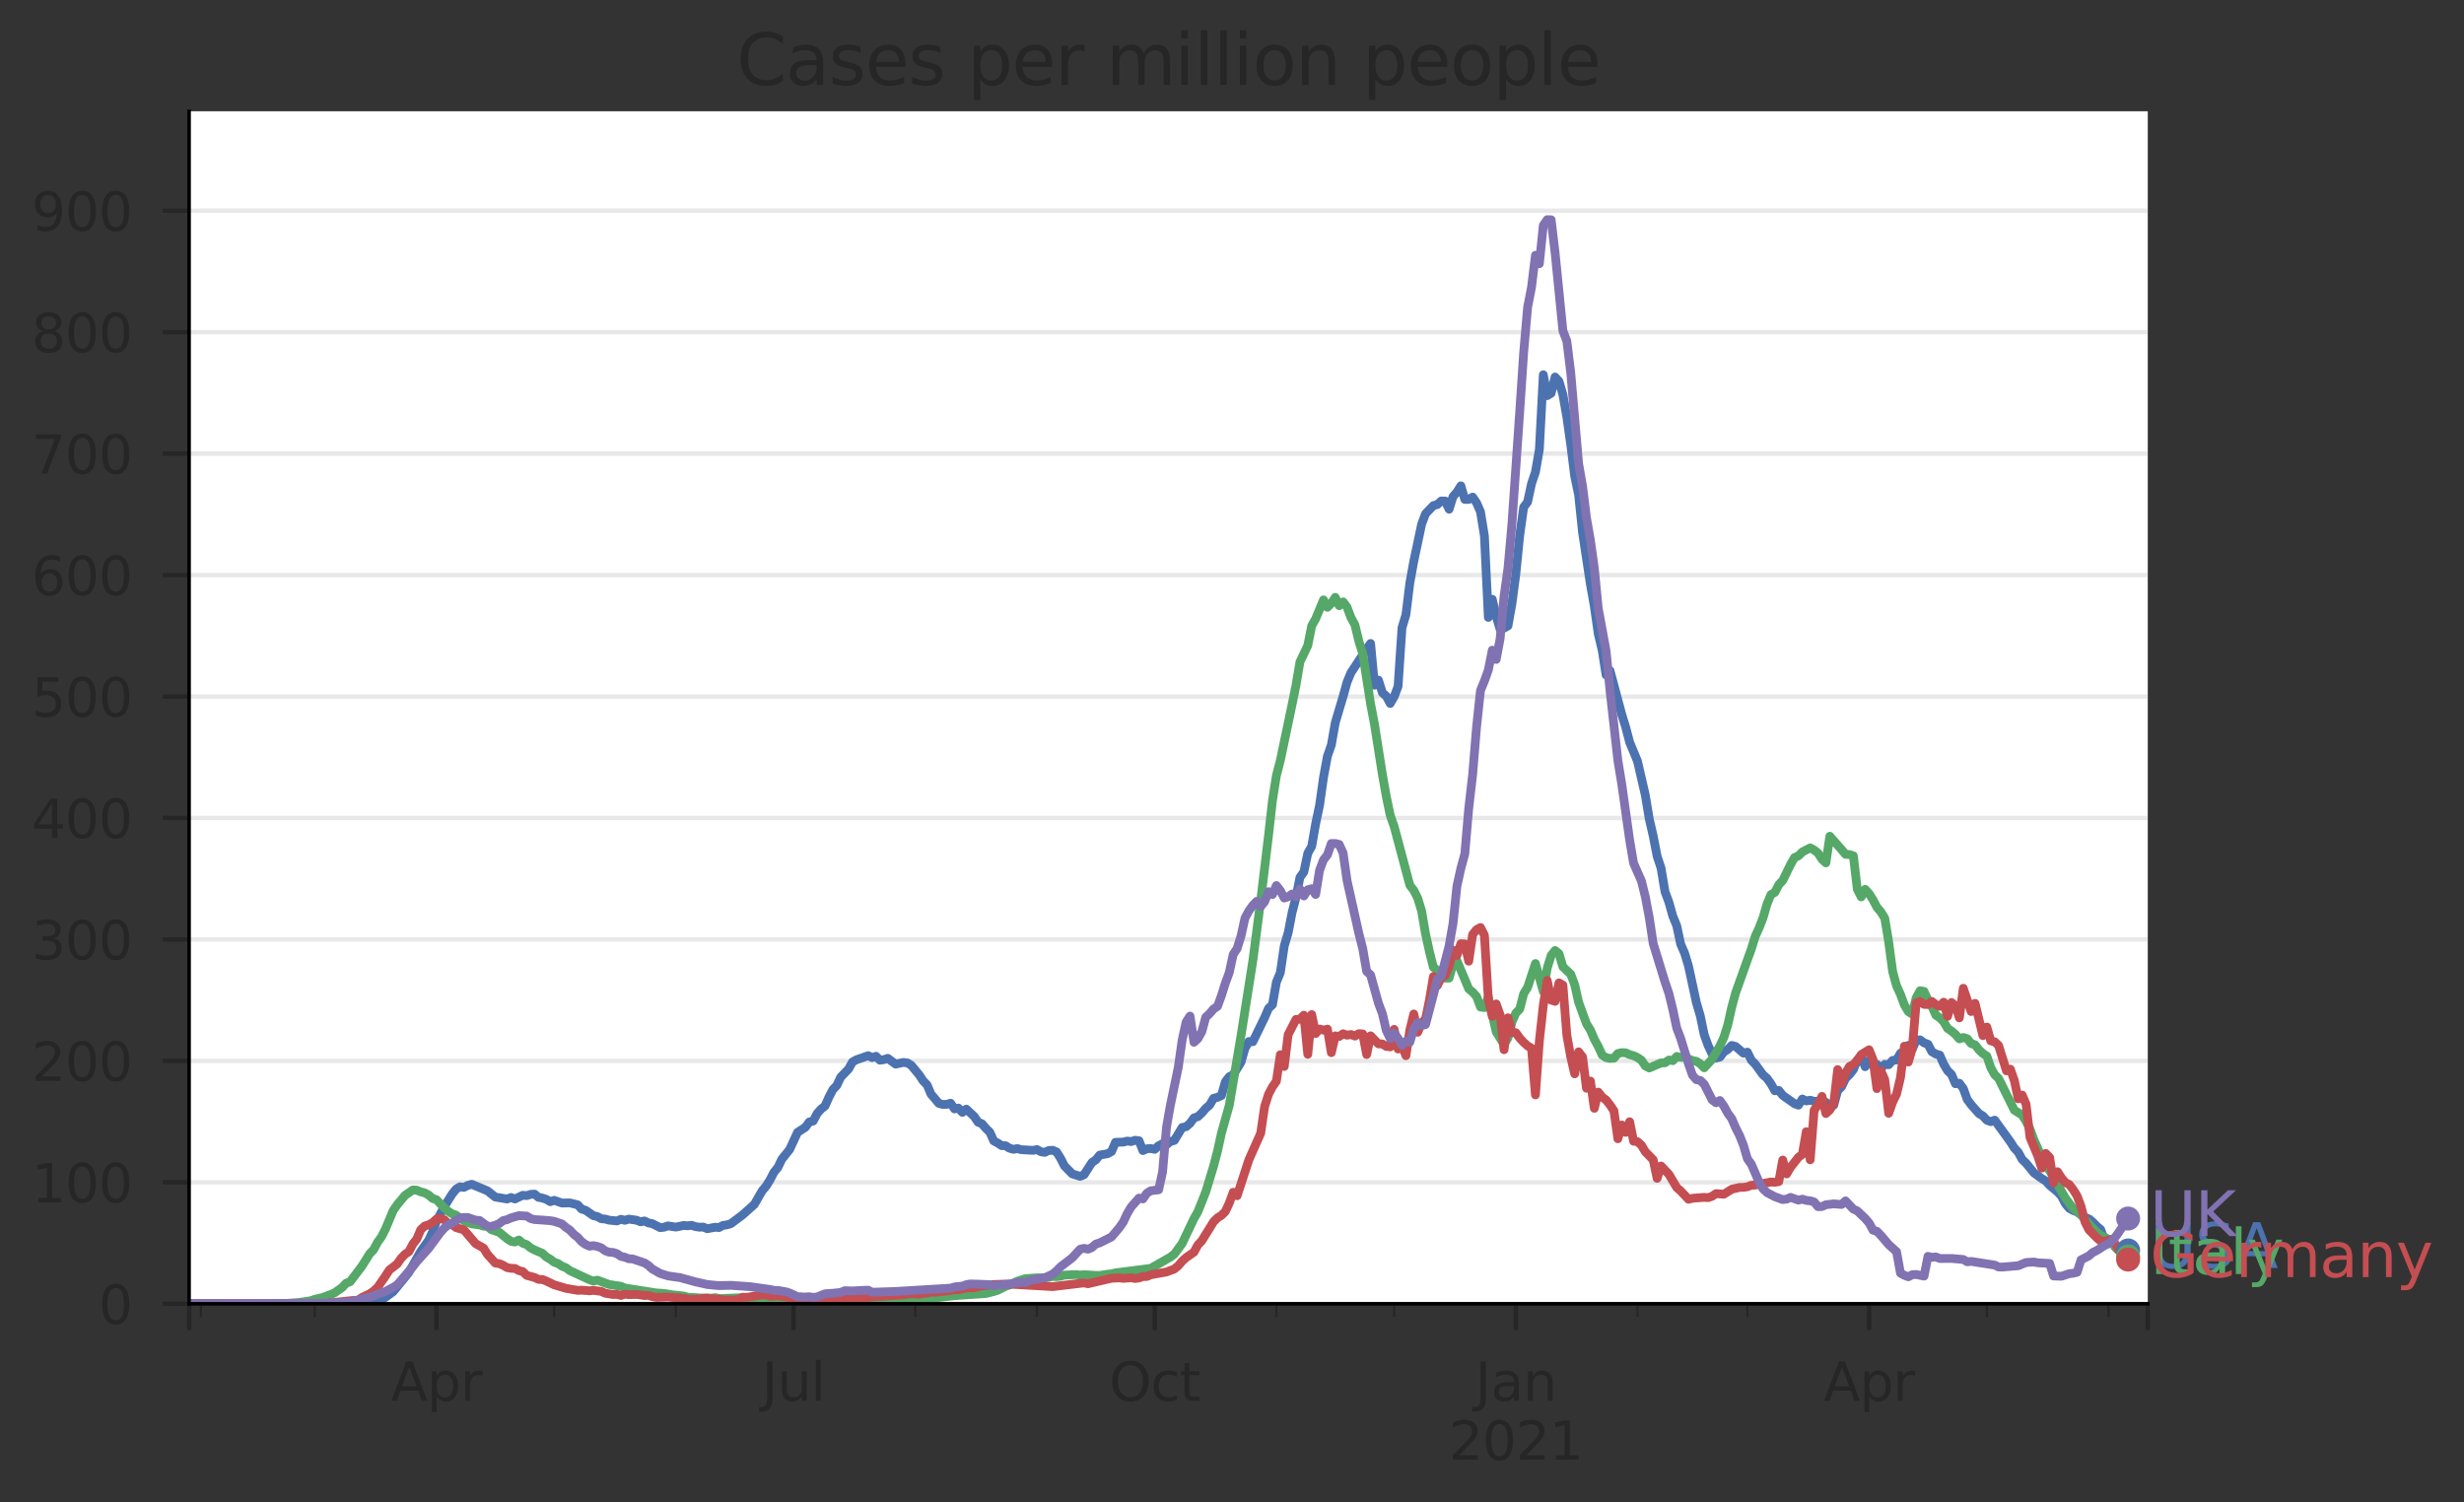 <?xml version="1.0" encoding="utf-8" standalone="no"?>
<!DOCTYPE svg PUBLIC "-//W3C//DTD SVG 1.1//EN"
  "http://www.w3.org/Graphics/SVG/1.1/DTD/svg11.dtd">
<svg height="342.409pt" version="1.1" viewBox="0 0 561.58 342.409" width="561.58pt" xmlns="http://www.w3.org/2000/svg" xmlns:xlink="http://www.w3.org/1999/xlink">
 <rect x="0" y="0" width="561.58" height="342.409" fill="#333333" stroke="none"/>
 <defs>
  <style type="text/css">*{stroke-linecap:butt;stroke-linejoin:round;}</style>
 </defs>
 <g id="figure_1">
  <g id="patch_1">
   <path d="M 0 342.409 
L 561.58 342.409 
L 561.58 0 
L 0 0 
z
" style="fill:none;"/>
  </g>
  <g id="axes_1">
   <g id="patch_2">
    <path d="M 43.105 297.158 
L 489.505 297.158 
L 489.505 25.358 
L 43.105 25.358 
z
" style="fill:#ffffff;"/>
   </g>
   <g id="matplotlib.axis_1">
    <g id="xtick_1">
     <g id="line2d_1">
      <defs>
       <path d="M 0 0 
L 0 6 
" id="m40e4a56084" style="stroke:#262626;"/>
      </defs>
      <g>
       <use style="fill:#262626;stroke:#262626;" x="43.105" xlink:href="#m40e4a56084" y="297.158"/>
      </g>
     </g>
    </g>
    <g id="xtick_2">
     <g id="line2d_2">
      <g>
       <use style="fill:#262626;stroke:#262626;" x="99.464" xlink:href="#m40e4a56084" y="297.158"/>
      </g>
     </g>
     <g id="text_1">
      <!-- Apr -->
      <g style="fill:#262626;" transform="translate(89.084 319.276)scale(0.12 -0.12)">
       <defs>
        <path d="M 2188 4044 
L 1331 1722 
L 3047 1722 
L 2188 4044 
z
M 1831 4666 
L 2547 4666 
L 4325 0 
L 3669 0 
L 3244 1197 
L 1141 1197 
L 716 0 
L 50 0 
L 1831 4666 
z
" id="DejaVuSans-41" transform="scale(0.016)"/>
        <path d="M 1159 525 
L 1159 -1331 
L 581 -1331 
L 581 3500 
L 1159 3500 
L 1159 2969 
Q 1341 3281 1617 3432 
Q 1894 3584 2278 3584 
Q 2916 3584 3314 3078 
Q 3713 2572 3713 1747 
Q 3713 922 3314 415 
Q 2916 -91 2278 -91 
Q 1894 -91 1617 61 
Q 1341 213 1159 525 
z
M 3116 1747 
Q 3116 2381 2855 2742 
Q 2594 3103 2138 3103 
Q 1681 3103 1420 2742 
Q 1159 2381 1159 1747 
Q 1159 1113 1420 752 
Q 1681 391 2138 391 
Q 2594 391 2855 752 
Q 3116 1113 3116 1747 
z
" id="DejaVuSans-70" transform="scale(0.016)"/>
        <path d="M 2631 2963 
Q 2534 3019 2420 3045 
Q 2306 3072 2169 3072 
Q 1681 3072 1420 2755 
Q 1159 2438 1159 1844 
L 1159 0 
L 581 0 
L 581 3500 
L 1159 3500 
L 1159 2956 
Q 1341 3275 1631 3429 
Q 1922 3584 2338 3584 
Q 2397 3584 2469 3576 
Q 2541 3569 2628 3553 
L 2631 2963 
z
" id="DejaVuSans-72" transform="scale(0.016)"/>
       </defs>
       <use xlink:href="#DejaVuSans-41"/>
       <use x="68.408" xlink:href="#DejaVuSans-70"/>
       <use x="131.885" xlink:href="#DejaVuSans-72"/>
      </g>
     </g>
    </g>
    <g id="xtick_3">
     <g id="line2d_3">
      <g>
       <use style="fill:#262626;stroke:#262626;" x="180.872" xlink:href="#m40e4a56084" y="297.158"/>
      </g>
     </g>
     <g id="text_2">
      <!-- Jul -->
      <g style="fill:#262626;" transform="translate(173.632 319.276)scale(0.12 -0.12)">
       <defs>
        <path d="M 628 4666 
L 1259 4666 
L 1259 325 
Q 1259 -519 939 -900 
Q 619 -1281 -91 -1281 
L -331 -1281 
L -331 -750 
L -134 -750 
Q 284 -750 456 -515 
Q 628 -281 628 325 
L 628 4666 
z
" id="DejaVuSans-4a" transform="scale(0.016)"/>
        <path d="M 544 1381 
L 544 3500 
L 1119 3500 
L 1119 1403 
Q 1119 906 1312 657 
Q 1506 409 1894 409 
Q 2359 409 2629 706 
Q 2900 1003 2900 1516 
L 2900 3500 
L 3475 3500 
L 3475 0 
L 2900 0 
L 2900 538 
Q 2691 219 2414 64 
Q 2138 -91 1772 -91 
Q 1169 -91 856 284 
Q 544 659 544 1381 
z
M 1991 3584 
L 1991 3584 
z
" id="DejaVuSans-75" transform="scale(0.016)"/>
        <path d="M 603 4863 
L 1178 4863 
L 1178 0 
L 603 0 
L 603 4863 
z
" id="DejaVuSans-6c" transform="scale(0.016)"/>
       </defs>
       <use xlink:href="#DejaVuSans-4a"/>
       <use x="29.492" xlink:href="#DejaVuSans-75"/>
       <use x="92.871" xlink:href="#DejaVuSans-6c"/>
      </g>
     </g>
    </g>
    <g id="xtick_4">
     <g id="line2d_4">
      <g>
       <use style="fill:#262626;stroke:#262626;" x="263.174" xlink:href="#m40e4a56084" y="297.158"/>
      </g>
     </g>
     <g id="text_3">
      <!-- Oct -->
      <g style="fill:#262626;" transform="translate(252.8 319.276)scale(0.12 -0.12)">
       <defs>
        <path d="M 2522 4238 
Q 1834 4238 1429 3725 
Q 1025 3213 1025 2328 
Q 1025 1447 1429 934 
Q 1834 422 2522 422 
Q 3209 422 3611 934 
Q 4013 1447 4013 2328 
Q 4013 3213 3611 3725 
Q 3209 4238 2522 4238 
z
M 2522 4750 
Q 3503 4750 4090 4092 
Q 4678 3434 4678 2328 
Q 4678 1225 4090 567 
Q 3503 -91 2522 -91 
Q 1538 -91 948 565 
Q 359 1222 359 2328 
Q 359 3434 948 4092 
Q 1538 4750 2522 4750 
z
" id="DejaVuSans-4f" transform="scale(0.016)"/>
        <path d="M 3122 3366 
L 3122 2828 
Q 2878 2963 2633 3030 
Q 2388 3097 2138 3097 
Q 1578 3097 1268 2742 
Q 959 2388 959 1747 
Q 959 1106 1268 751 
Q 1578 397 2138 397 
Q 2388 397 2633 464 
Q 2878 531 3122 666 
L 3122 134 
Q 2881 22 2623 -34 
Q 2366 -91 2075 -91 
Q 1284 -91 818 406 
Q 353 903 353 1747 
Q 353 2603 823 3093 
Q 1294 3584 2113 3584 
Q 2378 3584 2631 3529 
Q 2884 3475 3122 3366 
z
" id="DejaVuSans-63" transform="scale(0.016)"/>
        <path d="M 1172 4494 
L 1172 3500 
L 2356 3500 
L 2356 3053 
L 1172 3053 
L 1172 1153 
Q 1172 725 1289 603 
Q 1406 481 1766 481 
L 2356 481 
L 2356 0 
L 1766 0 
Q 1100 0 847 248 
Q 594 497 594 1153 
L 594 3053 
L 172 3053 
L 172 3500 
L 594 3500 
L 594 4494 
L 1172 4494 
z
" id="DejaVuSans-74" transform="scale(0.016)"/>
       </defs>
       <use xlink:href="#DejaVuSans-4f"/>
       <use x="78.711" xlink:href="#DejaVuSans-63"/>
       <use x="133.691" xlink:href="#DejaVuSans-74"/>
      </g>
     </g>
    </g>
    <g id="xtick_5">
     <g id="line2d_5">
      <g>
       <use style="fill:#262626;stroke:#262626;" x="345.476" xlink:href="#m40e4a56084" y="297.158"/>
      </g>
     </g>
     <g id="text_4">
      <!-- Jan -->
      <g style="fill:#262626;" transform="translate(336.227 319.276)scale(0.12 -0.12)">
       <defs>
        <path d="M 2194 1759 
Q 1497 1759 1228 1600 
Q 959 1441 959 1056 
Q 959 750 1161 570 
Q 1363 391 1709 391 
Q 2188 391 2477 730 
Q 2766 1069 2766 1631 
L 2766 1759 
L 2194 1759 
z
M 3341 1997 
L 3341 0 
L 2766 0 
L 2766 531 
Q 2569 213 2275 61 
Q 1981 -91 1556 -91 
Q 1019 -91 701 211 
Q 384 513 384 1019 
Q 384 1609 779 1909 
Q 1175 2209 1959 2209 
L 2766 2209 
L 2766 2266 
Q 2766 2663 2505 2880 
Q 2244 3097 1772 3097 
Q 1472 3097 1187 3025 
Q 903 2953 641 2809 
L 641 3341 
Q 956 3463 1253 3523 
Q 1550 3584 1831 3584 
Q 2591 3584 2966 3190 
Q 3341 2797 3341 1997 
z
" id="DejaVuSans-61" transform="scale(0.016)"/>
        <path d="M 3513 2113 
L 3513 0 
L 2938 0 
L 2938 2094 
Q 2938 2591 2744 2837 
Q 2550 3084 2163 3084 
Q 1697 3084 1428 2787 
Q 1159 2491 1159 1978 
L 1159 0 
L 581 0 
L 581 3500 
L 1159 3500 
L 1159 2956 
Q 1366 3272 1645 3428 
Q 1925 3584 2291 3584 
Q 2894 3584 3203 3211 
Q 3513 2838 3513 2113 
z
" id="DejaVuSans-6e" transform="scale(0.016)"/>
       </defs>
       <use xlink:href="#DejaVuSans-4a"/>
       <use x="29.492" xlink:href="#DejaVuSans-61"/>
       <use x="90.771" xlink:href="#DejaVuSans-6e"/>
      </g>
      <!-- 2021 -->
      <g style="fill:#262626;" transform="translate(330.206 332.713)scale(0.12 -0.12)">
       <defs>
        <path d="M 1228 531 
L 3431 531 
L 3431 0 
L 469 0 
L 469 531 
Q 828 903 1448 1529 
Q 2069 2156 2228 2338 
Q 2531 2678 2651 2914 
Q 2772 3150 2772 3378 
Q 2772 3750 2511 3984 
Q 2250 4219 1831 4219 
Q 1534 4219 1204 4116 
Q 875 4013 500 3803 
L 500 4441 
Q 881 4594 1212 4672 
Q 1544 4750 1819 4750 
Q 2544 4750 2975 4387 
Q 3406 4025 3406 3419 
Q 3406 3131 3298 2873 
Q 3191 2616 2906 2266 
Q 2828 2175 2409 1742 
Q 1991 1309 1228 531 
z
" id="DejaVuSans-32" transform="scale(0.016)"/>
        <path d="M 2034 4250 
Q 1547 4250 1301 3770 
Q 1056 3291 1056 2328 
Q 1056 1369 1301 889 
Q 1547 409 2034 409 
Q 2525 409 2770 889 
Q 3016 1369 3016 2328 
Q 3016 3291 2770 3770 
Q 2525 4250 2034 4250 
z
M 2034 4750 
Q 2819 4750 3233 4129 
Q 3647 3509 3647 2328 
Q 3647 1150 3233 529 
Q 2819 -91 2034 -91 
Q 1250 -91 836 529 
Q 422 1150 422 2328 
Q 422 3509 836 4129 
Q 1250 4750 2034 4750 
z
" id="DejaVuSans-30" transform="scale(0.016)"/>
        <path d="M 794 531 
L 1825 531 
L 1825 4091 
L 703 3866 
L 703 4441 
L 1819 4666 
L 2450 4666 
L 2450 531 
L 3481 531 
L 3481 0 
L 794 0 
L 794 531 
z
" id="DejaVuSans-31" transform="scale(0.016)"/>
       </defs>
       <use xlink:href="#DejaVuSans-32"/>
       <use x="63.623" xlink:href="#DejaVuSans-30"/>
       <use x="127.246" xlink:href="#DejaVuSans-32"/>
       <use x="190.869" xlink:href="#DejaVuSans-31"/>
      </g>
     </g>
    </g>
    <g id="xtick_6">
     <g id="line2d_6">
      <g>
       <use style="fill:#262626;stroke:#262626;" x="425.989" xlink:href="#m40e4a56084" y="297.158"/>
      </g>
     </g>
     <g id="text_5">
      <!-- Apr -->
      <g style="fill:#262626;" transform="translate(415.609 319.276)scale(0.12 -0.12)">
       <use xlink:href="#DejaVuSans-41"/>
       <use x="68.408" xlink:href="#DejaVuSans-70"/>
       <use x="131.885" xlink:href="#DejaVuSans-72"/>
      </g>
     </g>
    </g>
    <g id="xtick_7">
     <g id="line2d_7">
      <g>
       <use style="fill:#262626;stroke:#262626;" x="489.505" xlink:href="#m40e4a56084" y="297.158"/>
      </g>
     </g>
    </g>
    <g id="xtick_8">
     <g id="line2d_8">
      <defs>
       <path d="M 0 0 
L 0 3 
" id="m9355d12aa9" style="stroke:#262626;stroke-width:0.5;"/>
      </defs>
      <g>
       <use style="fill:#262626;stroke:#262626;stroke-width:0.5;" x="45.789" xlink:href="#m9355d12aa9" y="297.158"/>
      </g>
     </g>
    </g>
    <g id="xtick_9">
     <g id="line2d_9">
      <g>
       <use style="fill:#262626;stroke:#262626;stroke-width:0.5;" x="71.732" xlink:href="#m9355d12aa9" y="297.158"/>
      </g>
     </g>
    </g>
    <g id="xtick_10">
     <g id="line2d_10">
      <g>
       <use style="fill:#262626;stroke:#262626;stroke-width:0.5;" x="126.302" xlink:href="#m9355d12aa9" y="297.158"/>
      </g>
     </g>
    </g>
    <g id="xtick_11">
     <g id="line2d_11">
      <g>
       <use style="fill:#262626;stroke:#262626;stroke-width:0.5;" x="154.034" xlink:href="#m9355d12aa9" y="297.158"/>
      </g>
     </g>
    </g>
    <g id="xtick_12">
     <g id="line2d_12">
      <g>
       <use style="fill:#262626;stroke:#262626;stroke-width:0.5;" x="208.604" xlink:href="#m9355d12aa9" y="297.158"/>
      </g>
     </g>
    </g>
    <g id="xtick_13">
     <g id="line2d_13">
      <g>
       <use style="fill:#262626;stroke:#262626;stroke-width:0.5;" x="236.336" xlink:href="#m9355d12aa9" y="297.158"/>
      </g>
     </g>
    </g>
    <g id="xtick_14">
     <g id="line2d_14">
      <g>
       <use style="fill:#262626;stroke:#262626;stroke-width:0.5;" x="290.906" xlink:href="#m9355d12aa9" y="297.158"/>
      </g>
     </g>
    </g>
    <g id="xtick_15">
     <g id="line2d_15">
      <g>
       <use style="fill:#262626;stroke:#262626;stroke-width:0.5;" x="317.744" xlink:href="#m9355d12aa9" y="297.158"/>
      </g>
     </g>
    </g>
    <g id="xtick_16">
     <g id="line2d_16">
      <g>
       <use style="fill:#262626;stroke:#262626;stroke-width:0.5;" x="373.208" xlink:href="#m9355d12aa9" y="297.158"/>
      </g>
     </g>
    </g>
    <g id="xtick_17">
     <g id="line2d_17">
      <g>
       <use style="fill:#262626;stroke:#262626;stroke-width:0.5;" x="398.257" xlink:href="#m9355d12aa9" y="297.158"/>
      </g>
     </g>
    </g>
    <g id="xtick_18">
     <g id="line2d_18">
      <g>
       <use style="fill:#262626;stroke:#262626;stroke-width:0.5;" x="452.827" xlink:href="#m9355d12aa9" y="297.158"/>
      </g>
     </g>
    </g>
    <g id="xtick_19">
     <g id="line2d_19">
      <g>
       <use style="fill:#262626;stroke:#262626;stroke-width:0.5;" x="480.559" xlink:href="#m9355d12aa9" y="297.158"/>
      </g>
     </g>
    </g>
   </g>
   <g id="matplotlib.axis_2">
    <g id="ytick_1">
     <g id="line2d_20">
      <path clip-path="url(#pebfb8b8b7e)" d="M 43.105 297.158 
L 489.505 297.158 
" style="fill:none;stroke:#b0b0b0;stroke-linecap:square;stroke-opacity:0.3;"/>
     </g>
     <g id="line2d_21">
      <defs>
       <path d="M 0 0 
L -6 0 
" id="me271680632" style="stroke:#262626;"/>
      </defs>
      <g>
       <use style="fill:#262626;stroke:#262626;" x="43.105" xlink:href="#me271680632" y="297.158"/>
      </g>
     </g>
     <g id="text_6">
      <!-- 0 -->
      <g style="fill:#262626;" transform="translate(22.47 301.717)scale(0.12 -0.12)">
       <use xlink:href="#DejaVuSans-30"/>
      </g>
     </g>
    </g>
    <g id="ytick_2">
     <g id="line2d_22">
      <path clip-path="url(#pebfb8b8b7e)" d="M 43.105 269.477 
L 489.505 269.477 
" style="fill:none;stroke:#b0b0b0;stroke-linecap:square;stroke-opacity:0.3;"/>
     </g>
     <g id="line2d_23">
      <g>
       <use style="fill:#262626;stroke:#262626;" x="43.105" xlink:href="#me271680632" y="269.477"/>
      </g>
     </g>
     <g id="text_7">
      <!-- 100 -->
      <g style="fill:#262626;" transform="translate(7.2 274.036)scale(0.12 -0.12)">
       <use xlink:href="#DejaVuSans-31"/>
       <use x="63.623" xlink:href="#DejaVuSans-30"/>
       <use x="127.246" xlink:href="#DejaVuSans-30"/>
      </g>
     </g>
    </g>
    <g id="ytick_3">
     <g id="line2d_24">
      <path clip-path="url(#pebfb8b8b7e)" d="M 43.105 241.797 
L 489.505 241.797 
" style="fill:none;stroke:#b0b0b0;stroke-linecap:square;stroke-opacity:0.3;"/>
     </g>
     <g id="line2d_25">
      <g>
       <use style="fill:#262626;stroke:#262626;" x="43.105" xlink:href="#me271680632" y="241.797"/>
      </g>
     </g>
     <g id="text_8">
      <!-- 200 -->
      <g style="fill:#262626;" transform="translate(7.2 246.356)scale(0.12 -0.12)">
       <use xlink:href="#DejaVuSans-32"/>
       <use x="63.623" xlink:href="#DejaVuSans-30"/>
       <use x="127.246" xlink:href="#DejaVuSans-30"/>
      </g>
     </g>
    </g>
    <g id="ytick_4">
     <g id="line2d_26">
      <path clip-path="url(#pebfb8b8b7e)" d="M 43.105 214.116 
L 489.505 214.116 
" style="fill:none;stroke:#b0b0b0;stroke-linecap:square;stroke-opacity:0.3;"/>
     </g>
     <g id="line2d_27">
      <g>
       <use style="fill:#262626;stroke:#262626;" x="43.105" xlink:href="#me271680632" y="214.116"/>
      </g>
     </g>
     <g id="text_9">
      <!-- 300 -->
      <g style="fill:#262626;" transform="translate(7.2 218.675)scale(0.12 -0.12)">
       <defs>
        <path d="M 2597 2516 
Q 3050 2419 3304 2112 
Q 3559 1806 3559 1356 
Q 3559 666 3084 287 
Q 2609 -91 1734 -91 
Q 1441 -91 1130 -33 
Q 819 25 488 141 
L 488 750 
Q 750 597 1062 519 
Q 1375 441 1716 441 
Q 2309 441 2620 675 
Q 2931 909 2931 1356 
Q 2931 1769 2642 2001 
Q 2353 2234 1838 2234 
L 1294 2234 
L 1294 2753 
L 1863 2753 
Q 2328 2753 2575 2939 
Q 2822 3125 2822 3475 
Q 2822 3834 2567 4026 
Q 2313 4219 1838 4219 
Q 1578 4219 1281 4162 
Q 984 4106 628 3988 
L 628 4550 
Q 988 4650 1302 4700 
Q 1616 4750 1894 4750 
Q 2613 4750 3031 4423 
Q 3450 4097 3450 3541 
Q 3450 3153 3228 2886 
Q 3006 2619 2597 2516 
z
" id="DejaVuSans-33" transform="scale(0.016)"/>
       </defs>
       <use xlink:href="#DejaVuSans-33"/>
       <use x="63.623" xlink:href="#DejaVuSans-30"/>
       <use x="127.246" xlink:href="#DejaVuSans-30"/>
      </g>
     </g>
    </g>
    <g id="ytick_5">
     <g id="line2d_28">
      <path clip-path="url(#pebfb8b8b7e)" d="M 43.105 186.436 
L 489.505 186.436 
" style="fill:none;stroke:#b0b0b0;stroke-linecap:square;stroke-opacity:0.3;"/>
     </g>
     <g id="line2d_29">
      <g>
       <use style="fill:#262626;stroke:#262626;" x="43.105" xlink:href="#me271680632" y="186.436"/>
      </g>
     </g>
     <g id="text_10">
      <!-- 400 -->
      <g style="fill:#262626;" transform="translate(7.2 190.995)scale(0.12 -0.12)">
       <defs>
        <path d="M 2419 4116 
L 825 1625 
L 2419 1625 
L 2419 4116 
z
M 2253 4666 
L 3047 4666 
L 3047 1625 
L 3713 1625 
L 3713 1100 
L 3047 1100 
L 3047 0 
L 2419 0 
L 2419 1100 
L 313 1100 
L 313 1709 
L 2253 4666 
z
" id="DejaVuSans-34" transform="scale(0.016)"/>
       </defs>
       <use xlink:href="#DejaVuSans-34"/>
       <use x="63.623" xlink:href="#DejaVuSans-30"/>
       <use x="127.246" xlink:href="#DejaVuSans-30"/>
      </g>
     </g>
    </g>
    <g id="ytick_6">
     <g id="line2d_30">
      <path clip-path="url(#pebfb8b8b7e)" d="M 43.105 158.755 
L 489.505 158.755 
" style="fill:none;stroke:#b0b0b0;stroke-linecap:square;stroke-opacity:0.3;"/>
     </g>
     <g id="line2d_31">
      <g>
       <use style="fill:#262626;stroke:#262626;" x="43.105" xlink:href="#me271680632" y="158.755"/>
      </g>
     </g>
     <g id="text_11">
      <!-- 500 -->
      <g style="fill:#262626;" transform="translate(7.2 163.314)scale(0.12 -0.12)">
       <defs>
        <path d="M 691 4666 
L 3169 4666 
L 3169 4134 
L 1269 4134 
L 1269 2991 
Q 1406 3038 1543 3061 
Q 1681 3084 1819 3084 
Q 2600 3084 3056 2656 
Q 3513 2228 3513 1497 
Q 3513 744 3044 326 
Q 2575 -91 1722 -91 
Q 1428 -91 1123 -41 
Q 819 9 494 109 
L 494 744 
Q 775 591 1075 516 
Q 1375 441 1709 441 
Q 2250 441 2565 725 
Q 2881 1009 2881 1497 
Q 2881 1984 2565 2268 
Q 2250 2553 1709 2553 
Q 1456 2553 1204 2497 
Q 953 2441 691 2322 
L 691 4666 
z
" id="DejaVuSans-35" transform="scale(0.016)"/>
       </defs>
       <use xlink:href="#DejaVuSans-35"/>
       <use x="63.623" xlink:href="#DejaVuSans-30"/>
       <use x="127.246" xlink:href="#DejaVuSans-30"/>
      </g>
     </g>
    </g>
    <g id="ytick_7">
     <g id="line2d_32">
      <path clip-path="url(#pebfb8b8b7e)" d="M 43.105 131.075 
L 489.505 131.075 
" style="fill:none;stroke:#b0b0b0;stroke-linecap:square;stroke-opacity:0.3;"/>
     </g>
     <g id="line2d_33">
      <g>
       <use style="fill:#262626;stroke:#262626;" x="43.105" xlink:href="#me271680632" y="131.075"/>
      </g>
     </g>
     <g id="text_12">
      <!-- 600 -->
      <g style="fill:#262626;" transform="translate(7.2 135.634)scale(0.12 -0.12)">
       <defs>
        <path d="M 2113 2584 
Q 1688 2584 1439 2293 
Q 1191 2003 1191 1497 
Q 1191 994 1439 701 
Q 1688 409 2113 409 
Q 2538 409 2786 701 
Q 3034 994 3034 1497 
Q 3034 2003 2786 2293 
Q 2538 2584 2113 2584 
z
M 3366 4563 
L 3366 3988 
Q 3128 4100 2886 4159 
Q 2644 4219 2406 4219 
Q 1781 4219 1451 3797 
Q 1122 3375 1075 2522 
Q 1259 2794 1537 2939 
Q 1816 3084 2150 3084 
Q 2853 3084 3261 2657 
Q 3669 2231 3669 1497 
Q 3669 778 3244 343 
Q 2819 -91 2113 -91 
Q 1303 -91 875 529 
Q 447 1150 447 2328 
Q 447 3434 972 4092 
Q 1497 4750 2381 4750 
Q 2619 4750 2861 4703 
Q 3103 4656 3366 4563 
z
" id="DejaVuSans-36" transform="scale(0.016)"/>
       </defs>
       <use xlink:href="#DejaVuSans-36"/>
       <use x="63.623" xlink:href="#DejaVuSans-30"/>
       <use x="127.246" xlink:href="#DejaVuSans-30"/>
      </g>
     </g>
    </g>
    <g id="ytick_8">
     <g id="line2d_34">
      <path clip-path="url(#pebfb8b8b7e)" d="M 43.105 103.394 
L 489.505 103.394 
" style="fill:none;stroke:#b0b0b0;stroke-linecap:square;stroke-opacity:0.3;"/>
     </g>
     <g id="line2d_35">
      <g>
       <use style="fill:#262626;stroke:#262626;" x="43.105" xlink:href="#me271680632" y="103.394"/>
      </g>
     </g>
     <g id="text_13">
      <!-- 700 -->
      <g style="fill:#262626;" transform="translate(7.2 107.953)scale(0.12 -0.12)">
       <defs>
        <path d="M 525 4666 
L 3525 4666 
L 3525 4397 
L 1831 0 
L 1172 0 
L 2766 4134 
L 525 4134 
L 525 4666 
z
" id="DejaVuSans-37" transform="scale(0.016)"/>
       </defs>
       <use xlink:href="#DejaVuSans-37"/>
       <use x="63.623" xlink:href="#DejaVuSans-30"/>
       <use x="127.246" xlink:href="#DejaVuSans-30"/>
      </g>
     </g>
    </g>
    <g id="ytick_9">
     <g id="line2d_36">
      <path clip-path="url(#pebfb8b8b7e)" d="M 43.105 75.714 
L 489.505 75.714 
" style="fill:none;stroke:#b0b0b0;stroke-linecap:square;stroke-opacity:0.3;"/>
     </g>
     <g id="line2d_37">
      <g>
       <use style="fill:#262626;stroke:#262626;" x="43.105" xlink:href="#me271680632" y="75.714"/>
      </g>
     </g>
     <g id="text_14">
      <!-- 800 -->
      <g style="fill:#262626;" transform="translate(7.2 80.273)scale(0.12 -0.12)">
       <defs>
        <path d="M 2034 2216 
Q 1584 2216 1326 1975 
Q 1069 1734 1069 1313 
Q 1069 891 1326 650 
Q 1584 409 2034 409 
Q 2484 409 2743 651 
Q 3003 894 3003 1313 
Q 3003 1734 2745 1975 
Q 2488 2216 2034 2216 
z
M 1403 2484 
Q 997 2584 770 2862 
Q 544 3141 544 3541 
Q 544 4100 942 4425 
Q 1341 4750 2034 4750 
Q 2731 4750 3128 4425 
Q 3525 4100 3525 3541 
Q 3525 3141 3298 2862 
Q 3072 2584 2669 2484 
Q 3125 2378 3379 2068 
Q 3634 1759 3634 1313 
Q 3634 634 3220 271 
Q 2806 -91 2034 -91 
Q 1263 -91 848 271 
Q 434 634 434 1313 
Q 434 1759 690 2068 
Q 947 2378 1403 2484 
z
M 1172 3481 
Q 1172 3119 1398 2916 
Q 1625 2713 2034 2713 
Q 2441 2713 2670 2916 
Q 2900 3119 2900 3481 
Q 2900 3844 2670 4047 
Q 2441 4250 2034 4250 
Q 1625 4250 1398 4047 
Q 1172 3844 1172 3481 
z
" id="DejaVuSans-38" transform="scale(0.016)"/>
       </defs>
       <use xlink:href="#DejaVuSans-38"/>
       <use x="63.623" xlink:href="#DejaVuSans-30"/>
       <use x="127.246" xlink:href="#DejaVuSans-30"/>
      </g>
     </g>
    </g>
    <g id="ytick_10">
     <g id="line2d_38">
      <path clip-path="url(#pebfb8b8b7e)" d="M 43.105 48.033 
L 489.505 48.033 
" style="fill:none;stroke:#b0b0b0;stroke-linecap:square;stroke-opacity:0.3;"/>
     </g>
     <g id="line2d_39">
      <g>
       <use style="fill:#262626;stroke:#262626;" x="43.105" xlink:href="#me271680632" y="48.033"/>
      </g>
     </g>
     <g id="text_15">
      <!-- 900 -->
      <g style="fill:#262626;" transform="translate(7.2 52.592)scale(0.12 -0.12)">
       <defs>
        <path d="M 703 97 
L 703 672 
Q 941 559 1184 500 
Q 1428 441 1663 441 
Q 2288 441 2617 861 
Q 2947 1281 2994 2138 
Q 2813 1869 2534 1725 
Q 2256 1581 1919 1581 
Q 1219 1581 811 2004 
Q 403 2428 403 3163 
Q 403 3881 828 4315 
Q 1253 4750 1959 4750 
Q 2769 4750 3195 4129 
Q 3622 3509 3622 2328 
Q 3622 1225 3098 567 
Q 2575 -91 1691 -91 
Q 1453 -91 1209 -44 
Q 966 3 703 97 
z
M 1959 2075 
Q 2384 2075 2632 2365 
Q 2881 2656 2881 3163 
Q 2881 3666 2632 3958 
Q 2384 4250 1959 4250 
Q 1534 4250 1286 3958 
Q 1038 3666 1038 3163 
Q 1038 2656 1286 2365 
Q 1534 2075 1959 2075 
z
" id="DejaVuSans-39" transform="scale(0.016)"/>
       </defs>
       <use xlink:href="#DejaVuSans-39"/>
       <use x="63.623" xlink:href="#DejaVuSans-30"/>
       <use x="127.246" xlink:href="#DejaVuSans-30"/>
      </g>
     </g>
    </g>
   </g>
   <g id="line2d_40">
    <path clip-path="url(#pebfb8b8b7e)" d="M 43.105 297.157 
L 79.783 297.072 
L 84.256 296.833 
L 86.045 296.467 
L 86.94 296.191 
L 87.834 295.703 
L 89.624 294.381 
L 92.307 291.105 
L 93.202 289.969 
L 95.886 285.232 
L 97.675 282.719 
L 98.57 280.828 
L 99.464 278.394 
L 101.253 275.023 
L 103.042 272.161 
L 103.937 271.039 
L 104.832 270.501 
L 105.726 270.628 
L 106.621 270.18 
L 107.515 269.927 
L 111.094 271.416 
L 112.883 272.833 
L 115.567 273.28 
L 116.461 272.933 
L 117.356 273.281 
L 119.145 272.424 
L 120.04 272.513 
L 120.934 272.215 
L 121.829 272.164 
L 122.723 272.899 
L 123.618 273.062 
L 124.513 273.358 
L 125.407 273.889 
L 126.302 273.578 
L 128.091 274.204 
L 129.88 274.167 
L 131.669 274.609 
L 132.564 275.582 
L 133.459 275.844 
L 135.248 277.083 
L 136.142 277.276 
L 137.037 277.774 
L 137.931 277.848 
L 138.826 278.1 
L 140.615 278.276 
L 141.51 277.903 
L 142.404 278.138 
L 143.299 277.862 
L 145.088 278.119 
L 145.983 278.485 
L 146.877 278.281 
L 147.772 278.73 
L 148.667 278.889 
L 150.456 279.807 
L 151.35 279.707 
L 152.245 279.402 
L 154.034 279.684 
L 155.823 279.305 
L 156.718 279.385 
L 157.612 279.274 
L 158.507 279.574 
L 159.402 279.701 
L 160.296 279.676 
L 161.191 280.052 
L 162.98 279.719 
L 163.875 279.789 
L 164.769 279.298 
L 165.664 279.176 
L 166.558 278.91 
L 169.242 276.908 
L 171.926 274.5 
L 173.715 271.401 
L 174.61 270.34 
L 175.504 268.92 
L 176.399 267.178 
L 177.293 266.088 
L 178.188 264.211 
L 179.977 261.981 
L 181.766 258.096 
L 183.556 256.926 
L 184.45 255.719 
L 185.345 255.502 
L 186.239 253.786 
L 187.134 252.786 
L 188.028 252.079 
L 188.923 250.066 
L 189.818 248.34 
L 190.712 247.416 
L 191.607 245.509 
L 193.396 243.659 
L 194.291 242.05 
L 195.185 241.546 
L 197.869 240.615 
L 198.764 241.048 
L 199.658 240.748 
L 200.553 241.642 
L 201.447 241.511 
L 202.342 241.22 
L 204.131 242.541 
L 205.92 242.15 
L 206.815 242.268 
L 207.709 242.823 
L 209.499 244.991 
L 210.393 246.351 
L 211.288 247.271 
L 212.182 249.368 
L 213.972 251.479 
L 214.866 251.728 
L 215.761 251.704 
L 216.655 251.45 
L 217.55 252.748 
L 218.444 252.558 
L 219.339 253.526 
L 220.234 252.799 
L 222.023 254.455 
L 222.917 255.774 
L 223.812 256.132 
L 224.707 257.183 
L 225.601 258.059 
L 226.496 260.046 
L 227.39 260.514 
L 228.285 261.112 
L 229.18 261.133 
L 230.074 261.697 
L 230.969 261.955 
L 231.863 261.792 
L 232.758 262.035 
L 235.442 262.188 
L 236.336 262.008 
L 237.231 262.509 
L 238.125 262.646 
L 239.02 262.219 
L 239.915 262.17 
L 240.809 262.554 
L 241.704 263.969 
L 242.598 265.731 
L 244.388 267.557 
L 246.177 268.12 
L 247.071 267.74 
L 248.861 264.96 
L 249.755 264.36 
L 250.65 263.267 
L 252.439 262.952 
L 253.333 262.461 
L 254.228 260.358 
L 256.017 260.308 
L 256.912 260.071 
L 257.806 260.19 
L 258.701 259.892 
L 259.596 260.003 
L 260.49 262.241 
L 261.385 261.823 
L 262.279 261.778 
L 263.174 261.953 
L 264.069 261.151 
L 264.963 260.681 
L 265.858 260.897 
L 266.752 260.164 
L 267.647 259.929 
L 269.436 256.97 
L 270.331 256.797 
L 271.225 256.029 
L 272.12 254.795 
L 273.014 254.506 
L 273.909 253.67 
L 274.804 252.619 
L 275.698 251.862 
L 276.593 250.325 
L 277.487 250.107 
L 278.382 249.699 
L 279.277 246.574 
L 280.171 245.402 
L 281.066 244.978 
L 282.855 242.061 
L 283.749 238.927 
L 284.644 237.381 
L 285.539 237.43 
L 288.222 231.922 
L 289.117 229.835 
L 290.012 228.993 
L 290.906 223.849 
L 291.801 221.693 
L 292.695 215.626 
L 293.59 212.6 
L 294.485 207.98 
L 295.379 204.514 
L 296.274 199.966 
L 297.168 198.729 
L 298.063 194.485 
L 298.958 192.882 
L 299.852 187.797 
L 300.747 183.535 
L 301.641 177.226 
L 302.536 172.357 
L 303.43 169.805 
L 304.325 164.722 
L 306.114 158.704 
L 307.009 155.48 
L 307.903 153.319 
L 311.482 147.88 
L 312.376 146.657 
L 313.271 156.172 
L 314.166 155.016 
L 315.06 157.88 
L 315.955 158.677 
L 316.849 160.336 
L 317.744 158.795 
L 318.638 156.446 
L 319.533 143.087 
L 320.428 140.11 
L 321.322 132.863 
L 322.217 127.933 
L 324.006 119.476 
L 324.901 117.096 
L 326.69 115.235 
L 327.584 114.995 
L 328.479 114.186 
L 329.374 114.197 
L 330.268 116.06 
L 331.163 113.169 
L 332.057 112.148 
L 332.952 110.734 
L 333.846 113.829 
L 334.741 113.824 
L 335.636 113.295 
L 336.53 114.607 
L 337.425 116.657 
L 338.319 122.168 
L 339.214 140.715 
L 340.109 136.581 
L 341.003 140.456 
L 341.898 143.414 
L 342.792 143.137 
L 343.687 142.646 
L 344.582 137.653 
L 345.476 130.902 
L 346.371 121.982 
L 347.265 115.596 
L 348.16 114.409 
L 349.054 110.236 
L 349.949 107.594 
L 350.844 102.445 
L 351.738 85.417 
L 352.633 90.175 
L 353.527 89.626 
L 354.422 85.932 
L 355.317 86.905 
L 356.211 89.957 
L 357.106 95.086 
L 358 101.408 
L 358.895 108.529 
L 359.79 112.804 
L 360.684 121.365 
L 362.473 133.146 
L 363.368 138.195 
L 364.263 144.462 
L 365.157 148.209 
L 366.052 153.839 
L 366.946 152.865 
L 369.63 162.858 
L 370.525 165.767 
L 371.419 169.176 
L 373.208 173.483 
L 374.998 181.264 
L 375.892 186.661 
L 376.787 190.539 
L 377.681 195.151 
L 378.576 197.85 
L 379.471 203.216 
L 380.365 205.63 
L 381.26 208.815 
L 382.154 211.013 
L 383.049 215.2 
L 383.943 217.242 
L 384.838 220.207 
L 386.627 228.511 
L 387.522 231.536 
L 388.416 235.855 
L 389.311 238.312 
L 390.206 240.192 
L 391.1 241.153 
L 391.995 240.927 
L 392.889 239.749 
L 393.784 239.195 
L 394.679 238.279 
L 395.573 238.514 
L 397.362 240.045 
L 398.257 239.81 
L 399.151 241.64 
L 400.046 242.548 
L 401.835 245.001 
L 402.73 245.771 
L 403.624 247.017 
L 404.519 248.605 
L 405.414 248.537 
L 406.308 249.657 
L 408.992 251.552 
L 409.887 251.889 
L 410.781 250.488 
L 411.676 250.929 
L 412.57 250.764 
L 413.465 251.015 
L 414.36 250.997 
L 415.254 250.699 
L 417.043 251.85 
L 417.938 251.89 
L 418.832 248.556 
L 419.727 247.691 
L 420.622 245.799 
L 421.516 244.914 
L 422.411 243.784 
L 423.305 241.633 
L 424.2 240.699 
L 425.095 243.13 
L 425.989 241.737 
L 426.884 242.639 
L 427.778 242.589 
L 428.673 243.564 
L 429.568 242.586 
L 430.462 242.675 
L 431.357 241.683 
L 432.251 241.59 
L 433.146 240.045 
L 434.04 239.631 
L 434.935 238.26 
L 435.83 239.14 
L 436.724 237.06 
L 437.619 237.011 
L 438.513 237.683 
L 439.408 238.004 
L 440.303 239.708 
L 441.197 240.237 
L 442.092 240.475 
L 442.986 242.525 
L 443.881 244.037 
L 444.776 244.885 
L 445.67 247.01 
L 446.565 246.896 
L 447.459 248.095 
L 448.354 250.571 
L 449.248 251.788 
L 451.038 253.804 
L 451.932 254.344 
L 452.827 255.321 
L 453.721 255.654 
L 454.616 255.301 
L 458.194 260.245 
L 459.089 261.656 
L 459.984 262.616 
L 460.878 264.265 
L 461.773 265.117 
L 463.562 267.328 
L 465.351 268.617 
L 466.246 269.164 
L 467.14 270.15 
L 468.929 271.644 
L 469.824 272.592 
L 470.719 274.315 
L 471.613 275.406 
L 472.508 275.891 
L 473.402 276.228 
L 475.192 277.478 
L 476.086 277.81 
L 476.981 278.544 
L 477.875 279.483 
L 478.77 280.222 
L 479.665 282.637 
L 480.559 282.612 
L 481.454 283.463 
L 482.348 284.472 
L 483.243 285.074 
L 484.137 284.844 
L 485.032 285.006 
L 485.032 285.006 
" style="fill:none;stroke:#4c72b0;stroke-linecap:square;stroke-width:2;"/>
   </g>
   <g id="line2d_41">
    <path clip-path="url(#pebfb8b8b7e)" d="M 43.105 297.158 
L 65.47 297.058 
L 68.153 296.862 
L 70.837 296.458 
L 71.732 296.148 
L 73.521 295.728 
L 75.31 295.057 
L 76.205 294.7 
L 77.994 293.432 
L 78.889 292.478 
L 79.783 292.143 
L 82.467 288.616 
L 84.256 285.765 
L 85.151 284.823 
L 86.045 283.151 
L 86.94 281.909 
L 87.834 280.158 
L 89.624 275.896 
L 90.518 274.604 
L 92.307 272.453 
L 94.097 271.218 
L 94.991 271.268 
L 95.886 271.65 
L 96.78 271.875 
L 97.675 272.36 
L 98.57 273.144 
L 99.464 273.425 
L 101.253 275.3 
L 102.148 276.067 
L 103.042 276.658 
L 103.937 276.953 
L 105.726 278.239 
L 107.515 278.959 
L 109.305 279.179 
L 110.199 279.471 
L 111.094 279.515 
L 111.988 280.282 
L 113.778 280.856 
L 115.567 282.33 
L 116.461 282.919 
L 117.356 283.078 
L 118.25 282.617 
L 119.145 283.365 
L 120.04 283.674 
L 120.934 284.418 
L 121.829 284.892 
L 123.618 285.649 
L 124.513 286.491 
L 125.407 286.999 
L 126.302 287.692 
L 127.196 287.991 
L 128.091 288.604 
L 128.986 288.944 
L 129.88 289.61 
L 134.353 291.68 
L 135.248 291.992 
L 136.142 291.778 
L 138.826 292.764 
L 141.51 293.175 
L 142.404 293.562 
L 149.561 294.682 
L 151.35 294.803 
L 153.139 295.099 
L 155.823 295.389 
L 156.718 295.662 
L 158.507 295.756 
L 159.402 295.845 
L 161.191 295.816 
L 162.085 295.894 
L 162.98 295.761 
L 163.875 295.994 
L 168.347 295.803 
L 169.242 295.835 
L 170.137 296.039 
L 173.715 296.283 
L 174.61 296.12 
L 175.504 296.143 
L 176.399 295.879 
L 184.45 296.304 
L 187.134 296.247 
L 194.291 296.257 
L 196.974 296.257 
L 204.131 296.068 
L 209.499 295.877 
L 213.077 295.816 
L 217.55 295.309 
L 224.707 294.82 
L 226.496 294.366 
L 227.39 294.077 
L 229.18 293.181 
L 230.074 292.87 
L 231.863 292.022 
L 233.652 291.441 
L 236.336 291.245 
L 238.125 291.279 
L 239.915 290.937 
L 240.809 290.982 
L 241.704 290.881 
L 242.598 290.623 
L 245.282 290.5 
L 246.177 290.626 
L 247.071 290.521 
L 249.755 290.692 
L 250.65 290.701 
L 252.439 290.421 
L 253.333 290.335 
L 254.228 290.111 
L 262.279 289.075 
L 266.752 286.519 
L 267.647 285.843 
L 269.436 283.393 
L 272.12 277.732 
L 273.014 276.183 
L 274.804 271.673 
L 276.593 265.783 
L 277.487 262.372 
L 278.382 258.274 
L 280.171 251.919 
L 282.855 235.998 
L 285.539 218.978 
L 287.328 205.267 
L 289.117 190.389 
L 290.012 182.443 
L 290.906 176.782 
L 291.801 173.342 
L 294.485 160.563 
L 295.379 156.154 
L 296.274 150.873 
L 298.063 147.118 
L 298.958 142.627 
L 299.852 141.044 
L 301.641 136.732 
L 302.536 138.411 
L 303.43 137.517 
L 304.325 136.151 
L 305.22 138.052 
L 306.114 137.187 
L 307.009 138.369 
L 307.903 140.771 
L 308.798 142.4 
L 309.693 146.099 
L 310.587 149.001 
L 312.376 160.407 
L 313.271 165.112 
L 315.06 176.488 
L 315.955 181.532 
L 316.849 185.828 
L 317.744 188.373 
L 321.322 201.764 
L 322.217 202.918 
L 323.111 204.687 
L 324.006 207.644 
L 324.901 212.861 
L 325.795 216.94 
L 326.69 220.471 
L 328.479 221.848 
L 329.374 222.933 
L 330.268 222.932 
L 331.163 219.775 
L 332.057 218.965 
L 334.741 225.364 
L 335.636 226.122 
L 336.53 227.121 
L 337.425 229.521 
L 338.319 229.649 
L 339.214 227.264 
L 341.003 235.176 
L 342.792 238.058 
L 343.687 236.554 
L 344.582 232.987 
L 345.476 230.906 
L 346.371 229.975 
L 347.265 226.494 
L 348.16 225.04 
L 349.949 219.604 
L 351.738 225.993 
L 352.633 220.648 
L 353.527 217.775 
L 354.422 216.639 
L 355.317 217.382 
L 356.211 220.368 
L 358 222.046 
L 358.895 224.45 
L 359.79 228.438 
L 361.579 233.324 
L 362.473 234.77 
L 363.368 236.861 
L 364.263 238.508 
L 365.157 240.462 
L 366.052 241.062 
L 366.946 241.237 
L 367.841 241.179 
L 368.735 240.115 
L 369.63 239.915 
L 370.525 239.961 
L 371.419 240.366 
L 372.314 240.614 
L 373.208 241.03 
L 374.103 241.642 
L 374.998 242.96 
L 375.892 243.421 
L 378.576 242.262 
L 379.471 242.234 
L 380.365 241.603 
L 381.26 241.757 
L 382.154 240.786 
L 383.049 240.996 
L 383.943 240.941 
L 385.733 241.731 
L 386.627 241.891 
L 387.522 242.469 
L 388.416 243.375 
L 390.206 241.429 
L 391.995 238.371 
L 392.889 236.449 
L 393.784 233.605 
L 394.679 229.594 
L 395.573 226.303 
L 398.257 218.783 
L 399.151 216.315 
L 400.046 213.404 
L 400.941 211.454 
L 401.835 209.144 
L 402.73 206.041 
L 403.624 203.888 
L 404.519 203.379 
L 405.414 201.633 
L 406.308 200.692 
L 408.097 197.03 
L 408.992 195.457 
L 409.887 195.077 
L 410.781 194.179 
L 412.57 193.25 
L 413.465 193.74 
L 414.36 194.451 
L 415.254 195.84 
L 416.149 196.665 
L 417.043 190.6 
L 419.727 193.65 
L 420.622 194.72 
L 421.516 194.771 
L 422.411 195.061 
L 423.305 202.669 
L 424.2 204.429 
L 425.095 202.697 
L 425.989 203.679 
L 426.884 205.094 
L 427.778 206.791 
L 428.673 207.832 
L 429.568 209.288 
L 430.462 214.726 
L 431.357 221.416 
L 432.251 224.678 
L 433.146 226.641 
L 434.04 229.065 
L 434.935 230.56 
L 435.83 231.15 
L 436.724 227.428 
L 437.619 225.806 
L 438.513 225.967 
L 439.408 227.935 
L 440.303 229.369 
L 441.197 231.369 
L 442.092 231.97 
L 442.986 232.869 
L 443.881 234.393 
L 444.776 234.994 
L 445.67 235.758 
L 446.565 236.775 
L 447.459 236.467 
L 448.354 236.744 
L 449.248 237.84 
L 450.143 238.138 
L 451.038 239.274 
L 451.932 240.135 
L 452.827 240.692 
L 453.721 243.323 
L 454.616 244.959 
L 455.511 245.802 
L 459.089 253.019 
L 460.878 254.15 
L 461.773 255.573 
L 462.667 257.364 
L 463.562 259.801 
L 464.457 261.76 
L 465.351 264.07 
L 466.246 265.736 
L 467.14 266.801 
L 469.824 271.515 
L 470.719 273.054 
L 472.508 275.476 
L 473.402 276.109 
L 474.297 276.915 
L 476.981 279.955 
L 477.875 280.851 
L 478.77 281.536 
L 480.559 282.46 
L 481.454 283.141 
L 482.348 284.571 
L 483.243 285.345 
L 484.137 285.944 
L 485.032 286.386 
L 485.032 286.386 
" style="fill:none;stroke:#55a868;stroke-linecap:square;stroke-width:2;"/>
   </g>
   <g id="line2d_42">
    <path clip-path="url(#pebfb8b8b7e)" d="M 43.105 297.156 
L 74.416 297.046 
L 80.678 296.375 
L 81.572 296.398 
L 82.467 295.728 
L 84.256 294.896 
L 85.151 294.258 
L 86.045 293.447 
L 87.834 290.859 
L 88.729 289.465 
L 90.518 288.083 
L 91.413 286.796 
L 92.307 285.87 
L 93.202 285.268 
L 94.097 283.545 
L 94.991 282.401 
L 95.886 280.28 
L 96.78 279.452 
L 97.675 279.163 
L 98.57 278.691 
L 99.464 277.87 
L 100.359 277.724 
L 101.253 277.994 
L 102.148 278.893 
L 103.042 279.069 
L 103.937 279.801 
L 105.726 280.307 
L 107.515 282.406 
L 108.41 283.451 
L 110.199 284.458 
L 111.094 285.886 
L 112.883 287.874 
L 113.778 288.012 
L 114.672 288.389 
L 115.567 288.914 
L 116.461 289.074 
L 117.356 289.104 
L 118.25 289.597 
L 119.145 289.817 
L 120.04 290.687 
L 121.829 291.171 
L 122.723 291.596 
L 123.618 291.63 
L 124.513 291.977 
L 126.302 292.839 
L 128.986 293.64 
L 131.669 294.103 
L 132.564 294.06 
L 134.353 294.201 
L 135.248 294.102 
L 137.037 294.334 
L 137.931 294.756 
L 139.721 295.051 
L 140.615 295.022 
L 141.51 295.267 
L 142.404 294.966 
L 143.299 295.076 
L 145.088 295.028 
L 146.877 295.274 
L 147.772 295.232 
L 148.667 295.53 
L 149.561 295.706 
L 152.245 295.634 
L 155.823 295.922 
L 157.612 296.205 
L 159.402 296.044 
L 161.191 295.908 
L 162.98 296.102 
L 163.875 296.063 
L 164.769 296.293 
L 167.453 296.327 
L 168.347 296.167 
L 169.242 295.671 
L 170.137 295.696 
L 173.715 295.146 
L 174.61 295.128 
L 175.504 295.467 
L 177.293 295.356 
L 179.083 295.6 
L 179.977 295.76 
L 181.766 295.731 
L 182.661 295.852 
L 184.45 295.811 
L 185.345 295.72 
L 193.396 296.115 
L 195.185 295.867 
L 196.974 295.818 
L 198.764 295.606 
L 205.92 295.126 
L 206.815 294.944 
L 208.604 294.909 
L 209.499 294.992 
L 210.393 294.78 
L 211.288 294.722 
L 212.182 294.509 
L 213.077 294.539 
L 214.866 294.352 
L 216.655 294.115 
L 217.55 293.965 
L 218.444 293.949 
L 220.234 293.545 
L 222.023 293.486 
L 223.812 293.076 
L 226.496 292.763 
L 229.18 292.676 
L 230.969 292.732 
L 232.758 292.83 
L 239.915 293.246 
L 247.071 292.397 
L 247.966 292.593 
L 253.333 291.341 
L 255.123 291.26 
L 256.017 291.375 
L 257.806 291.228 
L 258.701 291.405 
L 259.596 291.272 
L 260.49 290.94 
L 261.385 290.946 
L 262.279 290.551 
L 265.858 289.911 
L 267.647 289.235 
L 268.541 288.489 
L 269.436 287.453 
L 270.331 286.635 
L 272.12 285.391 
L 273.014 283.755 
L 273.909 282.799 
L 276.593 278.46 
L 277.487 277.56 
L 278.382 277.007 
L 279.277 276.124 
L 280.171 274.194 
L 281.066 271.74 
L 281.96 272.534 
L 284.644 264.324 
L 287.328 258.296 
L 288.222 252.216 
L 289.117 249.407 
L 290.012 247.697 
L 290.906 246.429 
L 291.801 240.391 
L 292.695 243.068 
L 293.59 235.801 
L 295.379 232.345 
L 296.274 232.313 
L 297.168 231.383 
L 298.063 240.292 
L 298.958 231.248 
L 299.852 235.567 
L 300.747 234.531 
L 301.641 234.797 
L 302.536 234.551 
L 303.43 239.924 
L 304.325 236.091 
L 305.22 236.242 
L 306.114 235.611 
L 307.009 235.942 
L 307.903 235.785 
L 308.798 236.15 
L 309.693 235.596 
L 310.587 235.656 
L 311.482 240.346 
L 312.376 236.084 
L 314.166 237.922 
L 315.06 237.935 
L 315.955 238.496 
L 316.849 238.608 
L 317.744 234.614 
L 318.638 239.091 
L 319.533 238.311 
L 320.428 240.617 
L 321.322 234.776 
L 322.217 231.107 
L 323.111 235.276 
L 324.006 233.137 
L 324.901 232.274 
L 325.795 227.925 
L 326.69 222.575 
L 327.584 224.637 
L 328.479 222.83 
L 329.374 222.356 
L 330.268 220.186 
L 331.163 216.545 
L 332.057 217.761 
L 332.952 215.091 
L 333.846 215.144 
L 334.741 219.076 
L 335.636 212.985 
L 336.53 211.878 
L 337.425 211.395 
L 338.319 213.161 
L 339.214 227.759 
L 340.109 231.648 
L 341.003 228.815 
L 341.898 231.313 
L 342.792 239.251 
L 343.687 231.98 
L 344.582 235.357 
L 345.476 235.368 
L 346.371 236.605 
L 347.265 237.577 
L 348.16 238.378 
L 349.054 238.909 
L 349.949 249.555 
L 350.844 237.204 
L 351.738 229.137 
L 352.633 223.466 
L 353.527 227.941 
L 354.422 228.233 
L 355.317 224.018 
L 356.211 224.54 
L 357.106 235.952 
L 358 240.938 
L 358.895 244.747 
L 359.79 239.735 
L 360.684 240.902 
L 361.579 248.026 
L 362.473 246.391 
L 363.368 252.607 
L 364.263 248.909 
L 365.157 250.045 
L 366.052 250.713 
L 366.946 251.839 
L 367.841 253.193 
L 368.735 259.551 
L 369.63 256.409 
L 370.525 258.09 
L 371.419 255.67 
L 372.314 260.108 
L 373.208 260.212 
L 374.103 261.019 
L 374.998 262.517 
L 376.787 264.347 
L 377.681 268.574 
L 378.576 265.757 
L 380.365 267.65 
L 382.154 270.668 
L 383.049 271.447 
L 384.838 273.34 
L 385.733 273.111 
L 388.416 272.906 
L 389.311 272.976 
L 390.206 272.654 
L 391.1 272.056 
L 392.889 272.186 
L 394.679 271.062 
L 396.468 270.636 
L 397.362 270.625 
L 398.257 270.487 
L 399.151 270.141 
L 400.046 270.103 
L 403.624 269.398 
L 404.519 269.467 
L 405.414 269.304 
L 406.308 264.399 
L 407.203 267.561 
L 408.097 266.045 
L 409.887 263.772 
L 410.781 263.099 
L 411.676 257.941 
L 412.57 264.342 
L 413.465 253.048 
L 414.36 251.761 
L 415.254 249.891 
L 416.149 253.796 
L 417.043 252.979 
L 417.938 251.414 
L 418.832 243.779 
L 419.727 247.046 
L 420.622 244.566 
L 421.516 243.078 
L 422.411 242.622 
L 423.305 241.653 
L 424.2 240.363 
L 425.989 239.262 
L 426.884 241.476 
L 427.778 248.114 
L 428.673 244.036 
L 429.568 246.09 
L 430.462 253.742 
L 431.357 251.191 
L 432.251 249.369 
L 433.146 245.61 
L 434.04 238.449 
L 434.935 242.061 
L 435.83 238.986 
L 436.724 228.603 
L 437.619 228.251 
L 438.513 228.917 
L 439.408 228.954 
L 440.303 228.256 
L 441.197 228.964 
L 442.092 229.359 
L 442.986 228.419 
L 443.881 231.636 
L 444.776 228.492 
L 445.67 229.25 
L 446.565 231.997 
L 447.459 225.251 
L 449.248 230.55 
L 450.143 228.69 
L 451.932 236.037 
L 452.827 234.081 
L 453.721 237.231 
L 454.616 237.446 
L 455.511 238.302 
L 457.3 244.057 
L 458.194 243.694 
L 459.089 246.267 
L 459.984 250.442 
L 460.878 249.58 
L 461.773 251.68 
L 462.667 259.228 
L 464.457 263.509 
L 465.351 266.246 
L 466.246 262.885 
L 467.14 263.808 
L 468.035 269.573 
L 468.929 267.056 
L 469.824 268.437 
L 470.719 269.522 
L 471.613 269.975 
L 472.508 271.128 
L 473.402 272.58 
L 474.297 274.957 
L 475.192 278.481 
L 476.086 280.278 
L 477.875 282.101 
L 478.77 282.862 
L 479.665 282.92 
L 481.454 282.429 
L 483.243 285.491 
L 484.137 286.568 
L 485.032 287.081 
L 485.032 287.081 
" style="fill:none;stroke:#c44e52;stroke-linecap:square;stroke-width:2;"/>
   </g>
   <g id="line2d_43">
    <path clip-path="url(#pebfb8b8b7e)" d="M 43.105 297.158 
L 73.521 297.066 
L 79.783 296.745 
L 84.256 295.625 
L 86.94 294.7 
L 87.834 294.365 
L 89.624 293.414 
L 90.518 292.861 
L 94.097 288.691 
L 94.991 287.539 
L 97.675 284.554 
L 100.359 280.918 
L 101.253 279.904 
L 102.148 279.195 
L 103.042 278.759 
L 104.832 277.613 
L 105.726 277.486 
L 106.621 277.494 
L 108.41 278.111 
L 109.305 278.169 
L 111.094 279.481 
L 111.988 279.519 
L 112.883 279.255 
L 113.778 278.87 
L 114.672 278.196 
L 115.567 277.985 
L 116.461 277.586 
L 118.25 277.077 
L 120.04 277.164 
L 120.934 277.737 
L 121.829 277.964 
L 123.618 278.079 
L 125.407 278.222 
L 126.302 278.368 
L 128.091 278.972 
L 128.986 279.755 
L 129.88 280.369 
L 130.775 281.318 
L 131.669 282.022 
L 132.564 283.014 
L 133.459 283.648 
L 134.353 284.034 
L 135.248 283.913 
L 136.142 284.088 
L 137.037 284.403 
L 137.931 285.088 
L 138.826 285.403 
L 139.721 285.453 
L 140.615 285.746 
L 141.51 286.343 
L 142.404 286.549 
L 143.299 286.899 
L 144.194 286.939 
L 146.877 287.84 
L 147.772 288.412 
L 148.667 289.235 
L 150.456 290.248 
L 152.245 290.801 
L 154.034 291.068 
L 154.929 291.176 
L 158.507 292.163 
L 161.191 292.763 
L 163.875 293.026 
L 166.558 292.951 
L 171.031 293.268 
L 175.504 293.896 
L 176.399 294.098 
L 177.293 294.118 
L 179.083 294.422 
L 179.977 294.706 
L 181.766 295.538 
L 183.556 295.624 
L 184.45 295.552 
L 185.345 295.701 
L 186.239 295.596 
L 188.028 294.881 
L 189.818 294.759 
L 191.607 294.575 
L 192.501 294.185 
L 194.291 294.24 
L 196.08 294.132 
L 197.869 294.058 
L 198.764 294.528 
L 204.131 294.354 
L 216.655 293.597 
L 217.55 293.314 
L 219.339 293.138 
L 220.234 292.802 
L 221.128 292.651 
L 222.917 292.687 
L 225.601 292.807 
L 226.496 293.048 
L 227.39 292.884 
L 228.285 292.922 
L 232.758 292.228 
L 233.652 292.335 
L 234.547 291.936 
L 235.442 291.679 
L 236.336 291.614 
L 237.231 291.341 
L 238.125 291.215 
L 239.915 290.405 
L 240.809 289.652 
L 241.704 288.74 
L 244.388 286.669 
L 246.177 284.727 
L 247.071 284.524 
L 247.966 284.718 
L 248.861 284.337 
L 249.755 283.549 
L 250.65 283.268 
L 253.333 281.92 
L 255.123 279.808 
L 256.017 278.514 
L 256.912 276.598 
L 257.806 275.088 
L 259.596 273.07 
L 260.49 273.261 
L 261.385 271.95 
L 262.279 271.399 
L 264.069 271.178 
L 264.963 267.136 
L 265.858 256.919 
L 266.752 251.861 
L 268.541 243.31 
L 269.436 237.023 
L 270.331 232.942 
L 271.225 231.585 
L 272.12 237.554 
L 273.014 236.739 
L 273.909 235.147 
L 274.804 231.856 
L 275.698 231.005 
L 276.593 229.957 
L 277.487 229.362 
L 278.382 226.931 
L 279.277 224.073 
L 280.171 221.648 
L 281.066 217.528 
L 281.96 216.191 
L 282.855 213.294 
L 283.749 209.247 
L 284.644 207.585 
L 285.539 206.35 
L 286.433 205.43 
L 287.328 206.606 
L 288.222 205.525 
L 289.117 203.233 
L 290.012 203.882 
L 290.906 201.832 
L 291.801 202.98 
L 292.695 204.676 
L 293.59 204.394 
L 294.485 203.759 
L 295.379 204.421 
L 296.274 202.621 
L 297.168 204.208 
L 298.063 202.788 
L 298.958 202.554 
L 299.852 203.872 
L 300.747 198.351 
L 301.641 195.976 
L 302.536 194.85 
L 303.43 192.252 
L 304.325 192.245 
L 305.22 192.458 
L 306.114 194.435 
L 307.009 200.68 
L 309.693 212.711 
L 310.587 216.21 
L 311.482 221.388 
L 312.376 222.214 
L 314.166 228.647 
L 315.06 231.016 
L 315.955 234.866 
L 316.849 236.712 
L 317.744 235.452 
L 318.638 236.66 
L 319.533 238.244 
L 320.428 237.322 
L 321.322 237.518 
L 322.217 234.491 
L 323.111 233.078 
L 324.006 233.758 
L 324.901 233.516 
L 326.69 226.736 
L 327.584 223.208 
L 328.479 222.513 
L 330.268 215.582 
L 331.163 210.504 
L 332.057 201.972 
L 332.952 197.928 
L 333.846 194.644 
L 334.741 184.301 
L 335.636 176.55 
L 336.53 165.691 
L 337.425 157.363 
L 338.319 155.201 
L 339.214 152.706 
L 340.109 148.185 
L 341.003 150.308 
L 341.898 145.562 
L 342.792 135.899 
L 343.687 129.517 
L 344.582 119.544 
L 346.371 93.753 
L 347.265 80.352 
L 348.16 70.057 
L 349.054 65.453 
L 349.949 58.177 
L 350.844 60.114 
L 351.738 51.376 
L 352.633 50.067 
L 353.527 50.096 
L 354.422 57.56 
L 356.211 75.416 
L 357.106 77.745 
L 358 85.018 
L 359.79 105.689 
L 360.684 110.797 
L 361.579 118.003 
L 362.473 123.103 
L 363.368 129.487 
L 364.263 138.658 
L 366.052 148.352 
L 366.946 157.428 
L 368.735 173.322 
L 369.63 178.773 
L 371.419 191.469 
L 372.314 196.744 
L 374.103 200.789 
L 374.998 204.402 
L 375.892 209.162 
L 376.787 215.058 
L 379.471 223.791 
L 380.365 226.439 
L 381.26 230.101 
L 382.154 234.325 
L 383.049 236.674 
L 384.838 242.489 
L 385.733 245.056 
L 386.627 246.085 
L 387.522 246.26 
L 388.416 247.11 
L 390.206 250.671 
L 391.1 251.344 
L 391.995 250.826 
L 392.889 252.09 
L 393.784 253.734 
L 394.679 254.96 
L 395.573 257.033 
L 396.468 258.792 
L 397.362 261.039 
L 398.257 264.108 
L 399.151 265.349 
L 400.941 269.47 
L 401.835 270.995 
L 402.73 271.82 
L 404.519 272.767 
L 406.308 273.409 
L 407.203 273.302 
L 408.097 272.91 
L 409.887 273.539 
L 410.781 273.316 
L 411.676 273.596 
L 412.57 273.695 
L 413.465 273.961 
L 414.36 275.03 
L 415.254 274.999 
L 416.149 274.588 
L 417.938 274.388 
L 419.727 274.529 
L 420.622 273.709 
L 422.411 275.586 
L 423.305 275.993 
L 425.095 277.704 
L 425.989 278.734 
L 426.884 280.382 
L 427.778 280.644 
L 428.673 281.57 
L 430.462 283.672 
L 432.251 285.292 
L 433.146 290.18 
L 434.04 290.676 
L 434.935 291.012 
L 435.83 290.535 
L 436.724 290.481 
L 438.513 290.853 
L 439.408 286.347 
L 440.303 286.571 
L 441.197 286.481 
L 442.092 286.839 
L 444.776 286.83 
L 447.459 287.063 
L 448.354 287.594 
L 449.248 287.499 
L 454.616 288.339 
L 455.511 288.777 
L 456.405 288.79 
L 459.984 288.484 
L 461.773 287.753 
L 463.562 287.645 
L 464.457 287.82 
L 467.14 287.964 
L 468.035 290.826 
L 469.824 290.892 
L 471.613 290.297 
L 472.508 290.199 
L 473.402 289.972 
L 474.297 287.148 
L 476.086 286.238 
L 476.981 285.453 
L 477.875 285.029 
L 479.665 283.881 
L 480.559 283.473 
L 481.454 282.72 
L 482.348 281.655 
L 485.032 277.73 
L 485.032 277.73 
" style="fill:none;stroke:#8172b2;stroke-linecap:square;stroke-width:2;"/>
   </g>
   <g id="patch_3">
    <path d="M 43.105 297.158 
L 43.105 25.358 
" style="fill:none;stroke:#000000;stroke-linecap:square;stroke-linejoin:miter;stroke-width:0.8;"/>
   </g>
   <g id="patch_4">
    <path d="M 43.105 297.158 
L 489.505 297.158 
" style="fill:none;stroke:#000000;stroke-linecap:square;stroke-linejoin:miter;stroke-width:0.8;"/>
   </g>
   <g id="text_16">
    <!-- USA -->
    <g style="fill:#4c72b0;" transform="translate(490.032 289.006)scale(0.14 -0.14)">
     <defs>
      <path d="M 556 4666 
L 1191 4666 
L 1191 1831 
Q 1191 1081 1462 751 
Q 1734 422 2344 422 
Q 2950 422 3222 751 
Q 3494 1081 3494 1831 
L 3494 4666 
L 4128 4666 
L 4128 1753 
Q 4128 841 3676 375 
Q 3225 -91 2344 -91 
Q 1459 -91 1007 375 
Q 556 841 556 1753 
L 556 4666 
z
" id="DejaVuSans-55" transform="scale(0.016)"/>
      <path d="M 3425 4513 
L 3425 3897 
Q 3066 4069 2747 4153 
Q 2428 4238 2131 4238 
Q 1616 4238 1336 4038 
Q 1056 3838 1056 3469 
Q 1056 3159 1242 3001 
Q 1428 2844 1947 2747 
L 2328 2669 
Q 3034 2534 3370 2195 
Q 3706 1856 3706 1288 
Q 3706 609 3251 259 
Q 2797 -91 1919 -91 
Q 1588 -91 1214 -16 
Q 841 59 441 206 
L 441 856 
Q 825 641 1194 531 
Q 1563 422 1919 422 
Q 2459 422 2753 634 
Q 3047 847 3047 1241 
Q 3047 1584 2836 1778 
Q 2625 1972 2144 2069 
L 1759 2144 
Q 1053 2284 737 2584 
Q 422 2884 422 3419 
Q 422 4038 858 4394 
Q 1294 4750 2059 4750 
Q 2388 4750 2728 4690 
Q 3069 4631 3425 4513 
z
" id="DejaVuSans-53" transform="scale(0.016)"/>
     </defs>
     <use xlink:href="#DejaVuSans-55"/>
     <use x="73.193" xlink:href="#DejaVuSans-53"/>
     <use x="138.545" xlink:href="#DejaVuSans-41"/>
    </g>
   </g>
   <g id="text_17">
    <!-- Italy -->
    <g style="fill:#55a868;" transform="translate(490.032 290.386)scale(0.14 -0.14)">
     <defs>
      <path d="M 628 4666 
L 1259 4666 
L 1259 0 
L 628 0 
L 628 4666 
z
" id="DejaVuSans-49" transform="scale(0.016)"/>
      <path d="M 2059 -325 
Q 1816 -950 1584 -1140 
Q 1353 -1331 966 -1331 
L 506 -1331 
L 506 -850 
L 844 -850 
Q 1081 -850 1212 -737 
Q 1344 -625 1503 -206 
L 1606 56 
L 191 3500 
L 800 3500 
L 1894 763 
L 2988 3500 
L 3597 3500 
L 2059 -325 
z
" id="DejaVuSans-79" transform="scale(0.016)"/>
     </defs>
     <use xlink:href="#DejaVuSans-49"/>
     <use x="29.492" xlink:href="#DejaVuSans-74"/>
     <use x="68.701" xlink:href="#DejaVuSans-61"/>
     <use x="129.98" xlink:href="#DejaVuSans-6c"/>
     <use x="157.764" xlink:href="#DejaVuSans-79"/>
    </g>
   </g>
   <g id="text_18">
    <!-- Germany -->
    <g style="fill:#c44e52;" transform="translate(490.032 291.081)scale(0.14 -0.14)">
     <defs>
      <path d="M 3809 666 
L 3809 1919 
L 2778 1919 
L 2778 2438 
L 4434 2438 
L 4434 434 
Q 4069 175 3628 42 
Q 3188 -91 2688 -91 
Q 1594 -91 976 548 
Q 359 1188 359 2328 
Q 359 3472 976 4111 
Q 1594 4750 2688 4750 
Q 3144 4750 3555 4637 
Q 3966 4525 4313 4306 
L 4313 3634 
Q 3963 3931 3569 4081 
Q 3175 4231 2741 4231 
Q 1884 4231 1454 3753 
Q 1025 3275 1025 2328 
Q 1025 1384 1454 906 
Q 1884 428 2741 428 
Q 3075 428 3337 486 
Q 3600 544 3809 666 
z
" id="DejaVuSans-47" transform="scale(0.016)"/>
      <path d="M 3597 1894 
L 3597 1613 
L 953 1613 
Q 991 1019 1311 708 
Q 1631 397 2203 397 
Q 2534 397 2845 478 
Q 3156 559 3463 722 
L 3463 178 
Q 3153 47 2828 -22 
Q 2503 -91 2169 -91 
Q 1331 -91 842 396 
Q 353 884 353 1716 
Q 353 2575 817 3079 
Q 1281 3584 2069 3584 
Q 2775 3584 3186 3129 
Q 3597 2675 3597 1894 
z
M 3022 2063 
Q 3016 2534 2758 2815 
Q 2500 3097 2075 3097 
Q 1594 3097 1305 2825 
Q 1016 2553 972 2059 
L 3022 2063 
z
" id="DejaVuSans-65" transform="scale(0.016)"/>
      <path d="M 3328 2828 
Q 3544 3216 3844 3400 
Q 4144 3584 4550 3584 
Q 5097 3584 5394 3201 
Q 5691 2819 5691 2113 
L 5691 0 
L 5113 0 
L 5113 2094 
Q 5113 2597 4934 2840 
Q 4756 3084 4391 3084 
Q 3944 3084 3684 2787 
Q 3425 2491 3425 1978 
L 3425 0 
L 2847 0 
L 2847 2094 
Q 2847 2600 2669 2842 
Q 2491 3084 2119 3084 
Q 1678 3084 1418 2786 
Q 1159 2488 1159 1978 
L 1159 0 
L 581 0 
L 581 3500 
L 1159 3500 
L 1159 2956 
Q 1356 3278 1631 3431 
Q 1906 3584 2284 3584 
Q 2666 3584 2933 3390 
Q 3200 3197 3328 2828 
z
" id="DejaVuSans-6d" transform="scale(0.016)"/>
     </defs>
     <use xlink:href="#DejaVuSans-47"/>
     <use x="77.49" xlink:href="#DejaVuSans-65"/>
     <use x="139.014" xlink:href="#DejaVuSans-72"/>
     <use x="178.377" xlink:href="#DejaVuSans-6d"/>
     <use x="275.789" xlink:href="#DejaVuSans-61"/>
     <use x="337.068" xlink:href="#DejaVuSans-6e"/>
     <use x="400.447" xlink:href="#DejaVuSans-79"/>
    </g>
   </g>
   <g id="text_19">
    <!-- UK -->
    <g style="fill:#8172b2;" transform="translate(490.032 281.73)scale(0.14 -0.14)">
     <defs>
      <path d="M 628 4666 
L 1259 4666 
L 1259 2694 
L 3353 4666 
L 4166 4666 
L 1850 2491 
L 4331 0 
L 3500 0 
L 1259 2247 
L 1259 0 
L 628 0 
L 628 4666 
z
" id="DejaVuSans-4b" transform="scale(0.016)"/>
     </defs>
     <use xlink:href="#DejaVuSans-55"/>
     <use x="73.193" xlink:href="#DejaVuSans-4b"/>
    </g>
   </g>
   <g id="text_20">
    <!-- Cases per million people -->
    <g style="fill:#262626;" transform="translate(167.874 19.358)scale(0.16 -0.16)">
     <defs>
      <path d="M 4122 4306 
L 4122 3641 
Q 3803 3938 3442 4084 
Q 3081 4231 2675 4231 
Q 1875 4231 1450 3742 
Q 1025 3253 1025 2328 
Q 1025 1406 1450 917 
Q 1875 428 2675 428 
Q 3081 428 3442 575 
Q 3803 722 4122 1019 
L 4122 359 
Q 3791 134 3420 21 
Q 3050 -91 2638 -91 
Q 1578 -91 968 557 
Q 359 1206 359 2328 
Q 359 3453 968 4101 
Q 1578 4750 2638 4750 
Q 3056 4750 3426 4639 
Q 3797 4528 4122 4306 
z
" id="DejaVuSans-43" transform="scale(0.016)"/>
      <path d="M 2834 3397 
L 2834 2853 
Q 2591 2978 2328 3040 
Q 2066 3103 1784 3103 
Q 1356 3103 1142 2972 
Q 928 2841 928 2578 
Q 928 2378 1081 2264 
Q 1234 2150 1697 2047 
L 1894 2003 
Q 2506 1872 2764 1633 
Q 3022 1394 3022 966 
Q 3022 478 2636 193 
Q 2250 -91 1575 -91 
Q 1294 -91 989 -36 
Q 684 19 347 128 
L 347 722 
Q 666 556 975 473 
Q 1284 391 1588 391 
Q 1994 391 2212 530 
Q 2431 669 2431 922 
Q 2431 1156 2273 1281 
Q 2116 1406 1581 1522 
L 1381 1569 
Q 847 1681 609 1914 
Q 372 2147 372 2553 
Q 372 3047 722 3315 
Q 1072 3584 1716 3584 
Q 2034 3584 2315 3537 
Q 2597 3491 2834 3397 
z
" id="DejaVuSans-73" transform="scale(0.016)"/>
      <path id="DejaVuSans-20" transform="scale(0.016)"/>
      <path d="M 603 3500 
L 1178 3500 
L 1178 0 
L 603 0 
L 603 3500 
z
M 603 4863 
L 1178 4863 
L 1178 4134 
L 603 4134 
L 603 4863 
z
" id="DejaVuSans-69" transform="scale(0.016)"/>
      <path d="M 1959 3097 
Q 1497 3097 1228 2736 
Q 959 2375 959 1747 
Q 959 1119 1226 758 
Q 1494 397 1959 397 
Q 2419 397 2687 759 
Q 2956 1122 2956 1747 
Q 2956 2369 2687 2733 
Q 2419 3097 1959 3097 
z
M 1959 3584 
Q 2709 3584 3137 3096 
Q 3566 2609 3566 1747 
Q 3566 888 3137 398 
Q 2709 -91 1959 -91 
Q 1206 -91 779 398 
Q 353 888 353 1747 
Q 353 2609 779 3096 
Q 1206 3584 1959 3584 
z
" id="DejaVuSans-6f" transform="scale(0.016)"/>
     </defs>
     <use xlink:href="#DejaVuSans-43"/>
     <use x="69.824" xlink:href="#DejaVuSans-61"/>
     <use x="131.104" xlink:href="#DejaVuSans-73"/>
     <use x="183.203" xlink:href="#DejaVuSans-65"/>
     <use x="244.727" xlink:href="#DejaVuSans-73"/>
     <use x="296.826" xlink:href="#DejaVuSans-20"/>
     <use x="328.613" xlink:href="#DejaVuSans-70"/>
     <use x="392.09" xlink:href="#DejaVuSans-65"/>
     <use x="453.613" xlink:href="#DejaVuSans-72"/>
     <use x="494.727" xlink:href="#DejaVuSans-20"/>
     <use x="526.514" xlink:href="#DejaVuSans-6d"/>
     <use x="623.926" xlink:href="#DejaVuSans-69"/>
     <use x="651.709" xlink:href="#DejaVuSans-6c"/>
     <use x="679.492" xlink:href="#DejaVuSans-6c"/>
     <use x="707.275" xlink:href="#DejaVuSans-69"/>
     <use x="735.059" xlink:href="#DejaVuSans-6f"/>
     <use x="796.24" xlink:href="#DejaVuSans-6e"/>
     <use x="859.619" xlink:href="#DejaVuSans-20"/>
     <use x="891.406" xlink:href="#DejaVuSans-70"/>
     <use x="954.883" xlink:href="#DejaVuSans-65"/>
     <use x="1016.406" xlink:href="#DejaVuSans-6f"/>
     <use x="1077.588" xlink:href="#DejaVuSans-70"/>
     <use x="1141.064" xlink:href="#DejaVuSans-6c"/>
     <use x="1168.848" xlink:href="#DejaVuSans-65"/>
    </g>
   </g>
   <g id="legend_1"/>
   <g id="PathCollection_1">
    <defs>
     <path d="M 0 2.236 
C 0.593 2.236 1.162 2 1.581 1.581 
C 2 1.162 2.236 0.593 2.236 -0 
C 2.236 -0.593 2 -1.162 1.581 -1.581 
C 1.162 -2 0.593 -2.236 0 -2.236 
C -0.593 -2.236 -1.162 -2 -1.581 -1.581 
C -2 -1.162 -2.236 -0.593 -2.236 0 
C -2.236 0.593 -2 1.162 -1.581 1.581 
C -1.162 2 -0.593 2.236 0 2.236 
z
" id="C0_0_f2deaa1305"/>
    </defs>
    <g clip-path="url(#pebfb8b8b7e)">
     <use style="fill:#4c72b0;stroke:#4c72b0;" x="485.032" xlink:href="#C0_0_f2deaa1305" y="285.006"/>
    </g>
    <g clip-path="url(#pebfb8b8b7e)">
     <use style="fill:#55a868;stroke:#55a868;" x="485.032" xlink:href="#C0_0_f2deaa1305" y="286.386"/>
    </g>
    <g clip-path="url(#pebfb8b8b7e)">
     <use style="fill:#c44e52;stroke:#c44e52;" x="485.032" xlink:href="#C0_0_f2deaa1305" y="287.081"/>
    </g>
    <g clip-path="url(#pebfb8b8b7e)">
     <use style="fill:#8172b2;stroke:#8172b2;" x="485.032" xlink:href="#C0_0_f2deaa1305" y="277.73"/>
    </g>
   </g>
  </g>
 </g>
 <defs>
  <clipPath id="pebfb8b8b7e">
   <rect height="271.8" width="446.4" x="43.105" y="25.358"/>
  </clipPath>
 </defs>
</svg>
